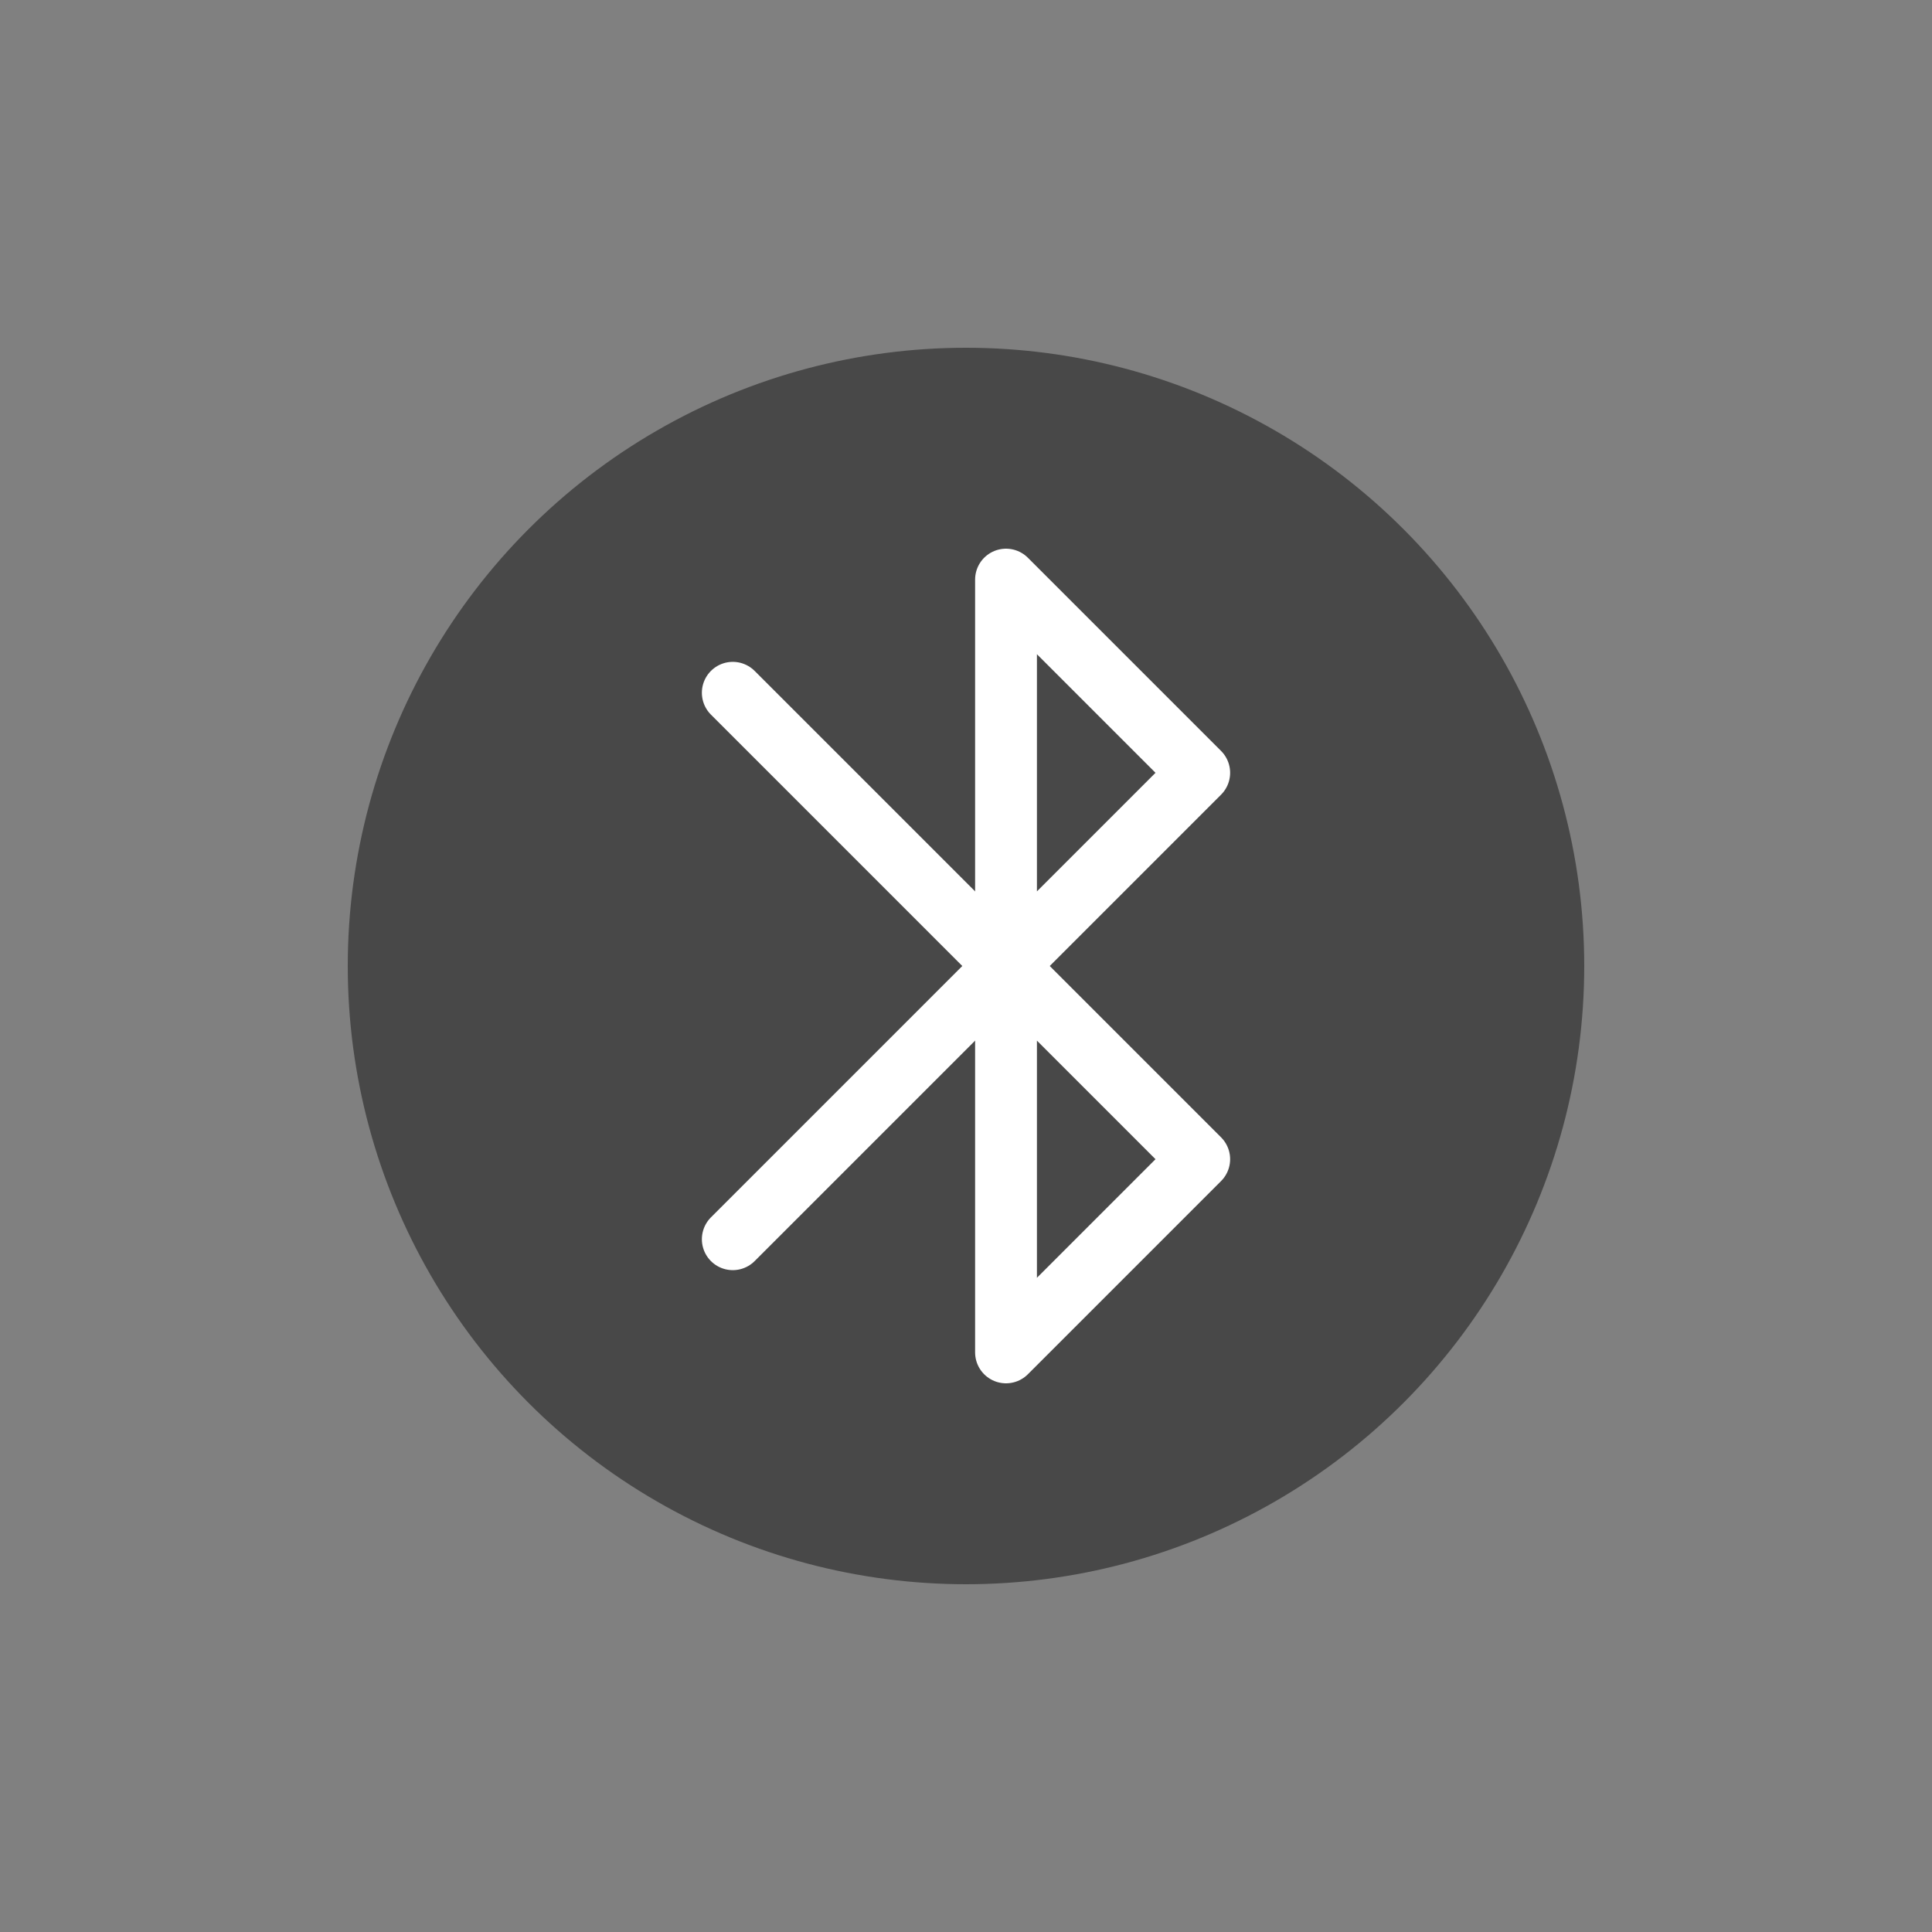 <?xml version="1.0" encoding="utf-8"?><svg xml:space="preserve" viewBox="0 0 100 100" y="0" x="0" xmlns="http://www.w3.org/2000/svg" id="圖層_1" version="1.1" width="200px" height="200px" xmlns:xlink="http://www.w3.org/1999/xlink" style="width:100%;height:100%;background-size:initial;background-repeat-y:initial;background-repeat-x:initial;background-position-y:initial;background-position-x:initial;background-origin:initial;background-image:initial;background-color:rgb(255, 255, 255);background-clip:initial;background-attachment:initial;animation-play-state:paused" ><rect x="0" y="0" width="100" height="100" fill="#808080" stroke="none"/><g class="ldl-scale" style="transform-origin:50% 50%;transform:rotate(0deg) scale(0.8, 0.8);animation-play-state:paused" ><circle fill="#333" r="40" cy="50" cx="50" style="fill:rgb(72, 72, 72);animation-play-state:paused" ></circle>
<path d="M34.911 67.678L52.589 50l12.5-12.5-12.5-12.5v25" stroke-miterlimit="10" fill="none" stroke-linejoin="round" stroke-linecap="round" stroke-width="4" stroke="#fff" style="stroke:rgb(255, 255, 255);animation-play-state:paused" ></path>
<path d="M34.911 32.322L52.589 50l12.5 12.5-12.5 12.5V50" stroke-miterlimit="10" fill="none" stroke-linejoin="round" stroke-linecap="round" stroke-width="4" stroke="#fff" style="stroke:rgb(255, 255, 255);animation-play-state:paused" ></path>
</g><!-- generated by https://loading.io/ --></svg>